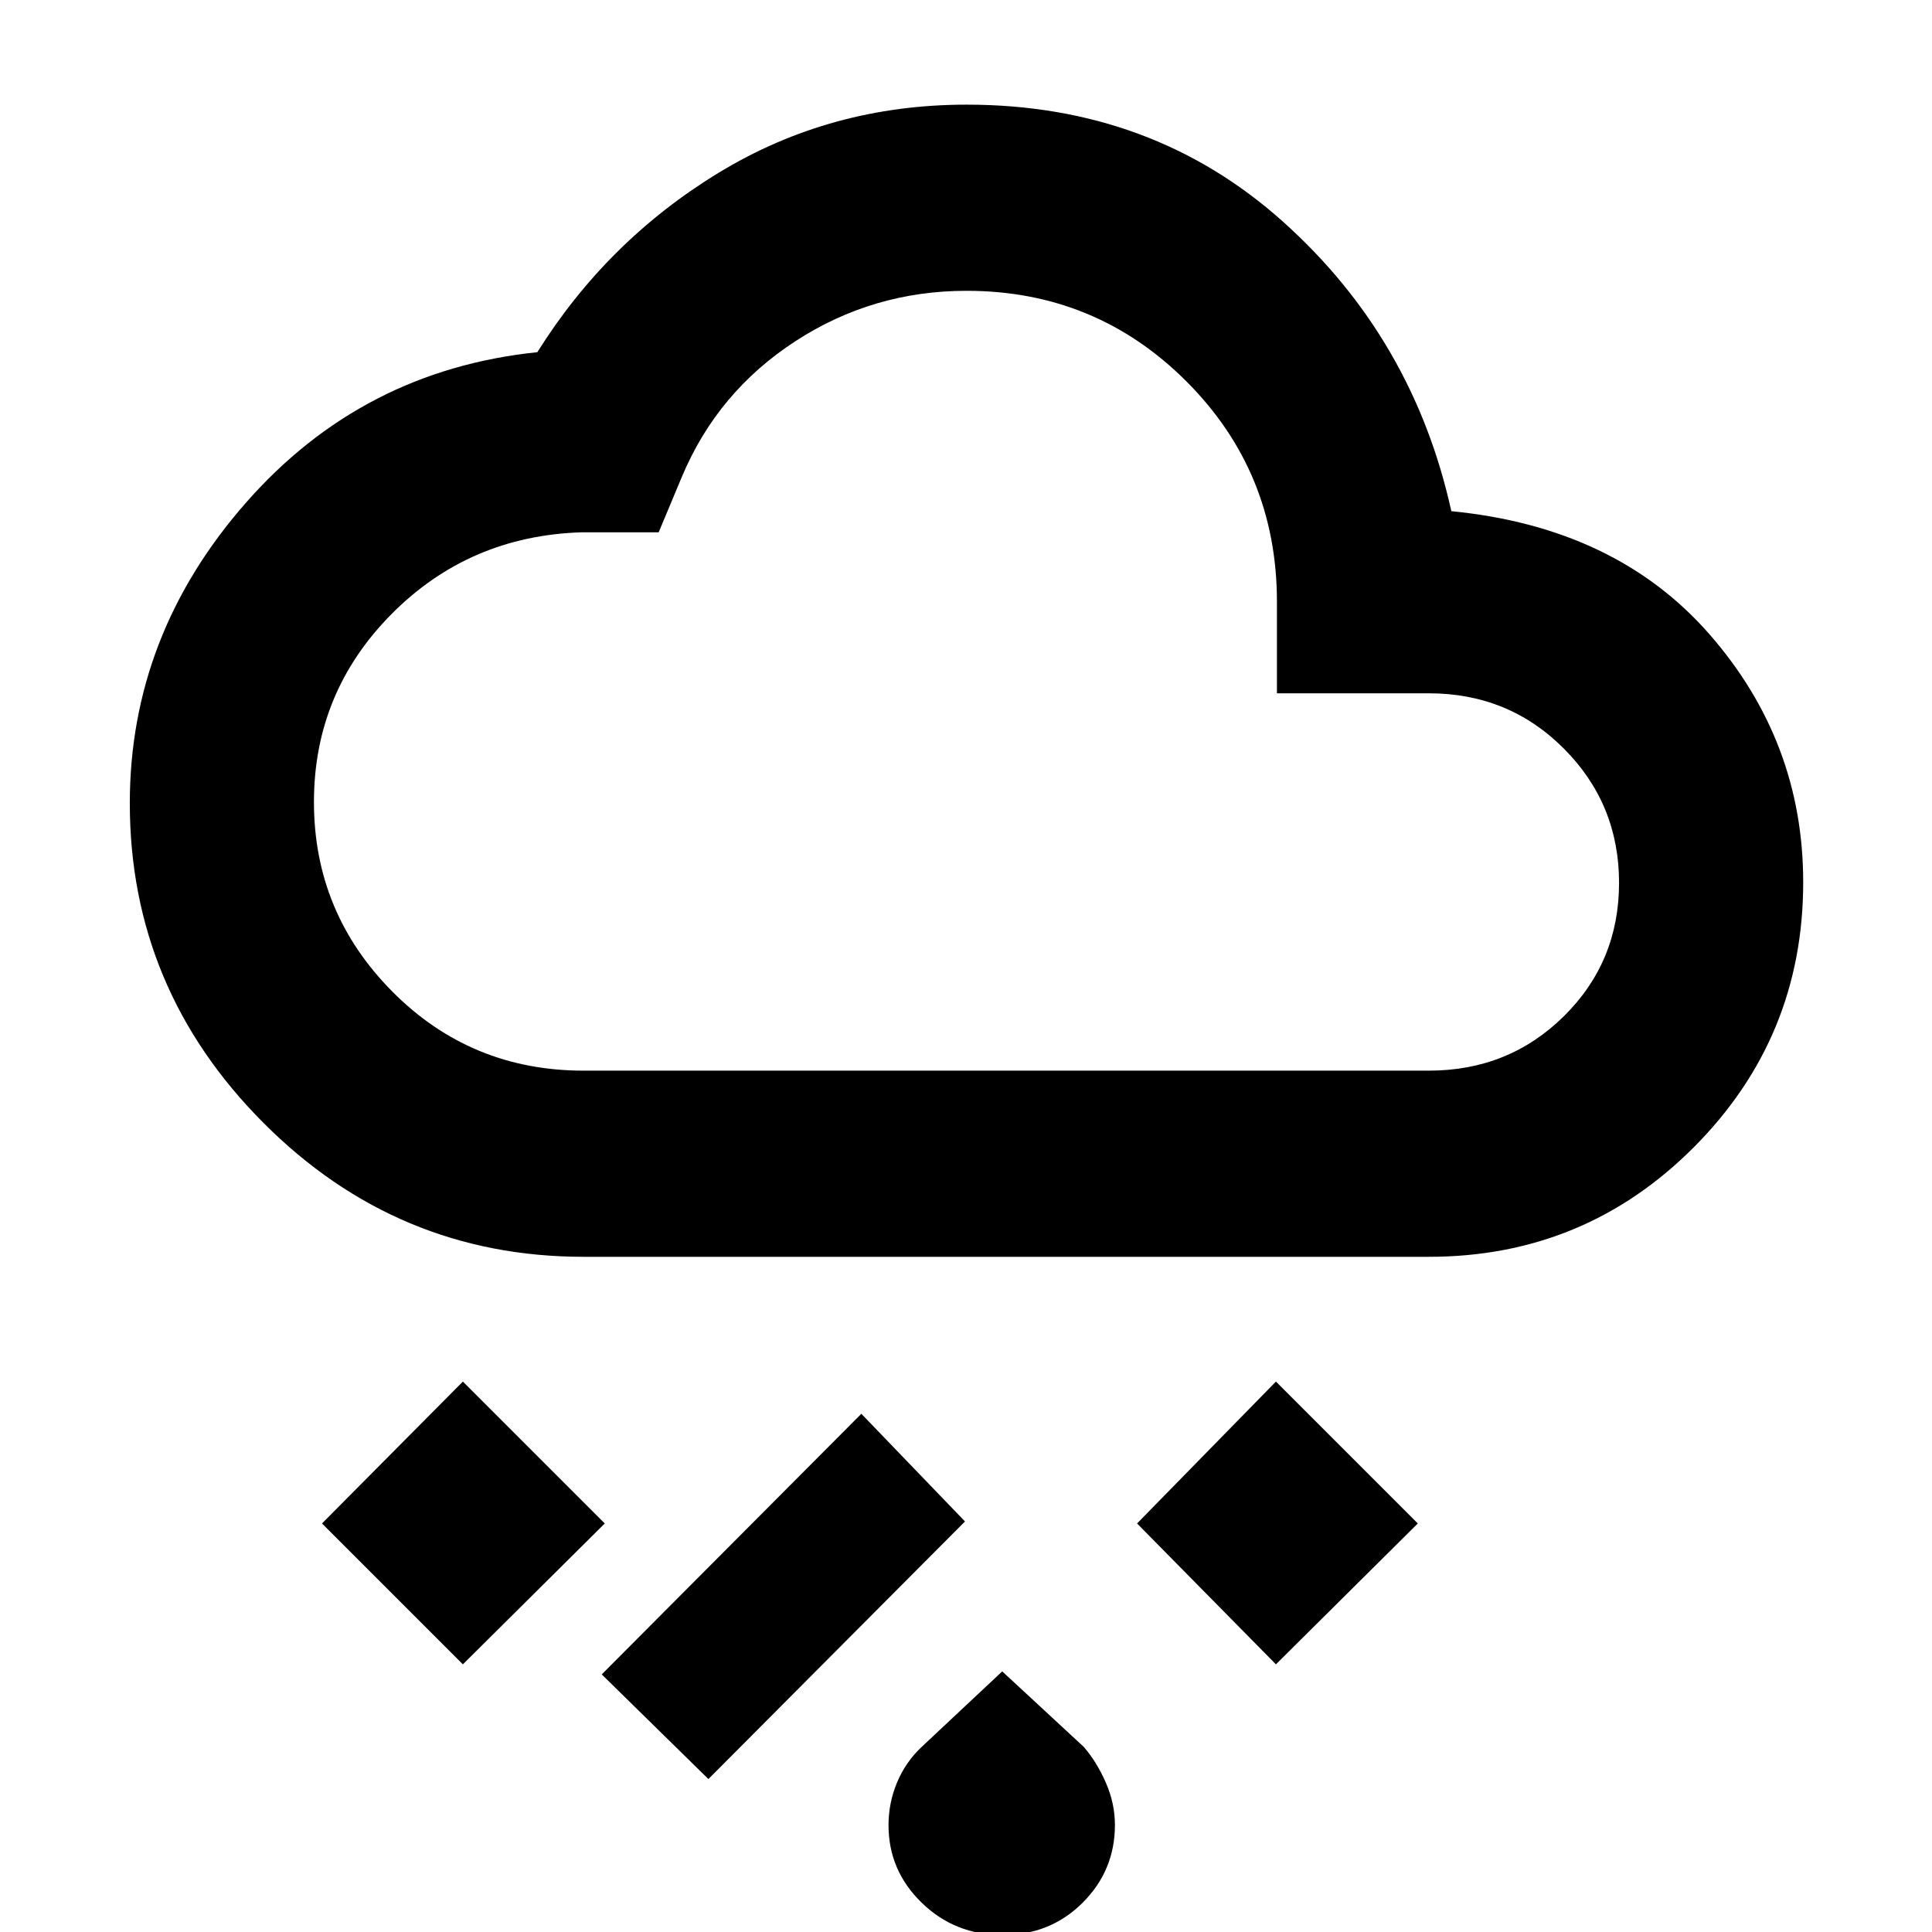 <svg xmlns="http://www.w3.org/2000/svg" height="48" viewBox="0 -960 960 960" width="48"><path d="M498.18 1.5Q474.5 1.5 458-14.53t-16.5-38.55q0-11.07 4.25-21.24Q450-84.5 458-92l40-37.5L538.5-92q6.5 7.5 11 17.83 4.5 10.33 4.5 20.95 0 22.68-16.07 38.7Q521.85 1.5 498.18 1.5ZM352-76l-53-52 129-129.5 51.5 53.5L352-76Zm282-57-69-70 69-70.5 70.5 70.5-70.5 70Zm-404 0-70-70 70-70.5 70.5 70.5-70.5 70Zm60-202.5q-92.76 0-159.13-66.59-66.37-66.6-66.37-158.79 0-83.62 57.75-149.37T267-785q34.75-55.5 90.25-89.25T480.34-908q92.16 0 157.01 58 64.84 58 83.81 144 81.84 8 128.34 61.25T896-521.62q0 77.12-54.29 131.62T710-335.5H290Zm0-92.5h420q39.69 0 67.1-27.07 27.4-27.06 27.4-66.25 0-39.18-27.4-66.68-27.41-27.5-67.1-27.5h-75.5V-661q0-64.49-44.98-109.49-44.99-45.01-109.24-45.01-46.57 0-85.08 25.06-38.52 25.06-56.2 66.94l-11.71 28H289q-55.89 1.75-94.45 40.63Q156-615.99 156-561.48q0 54.97 38.99 94.22Q233.97-428 290-428Zm190-193Z"/></svg>
